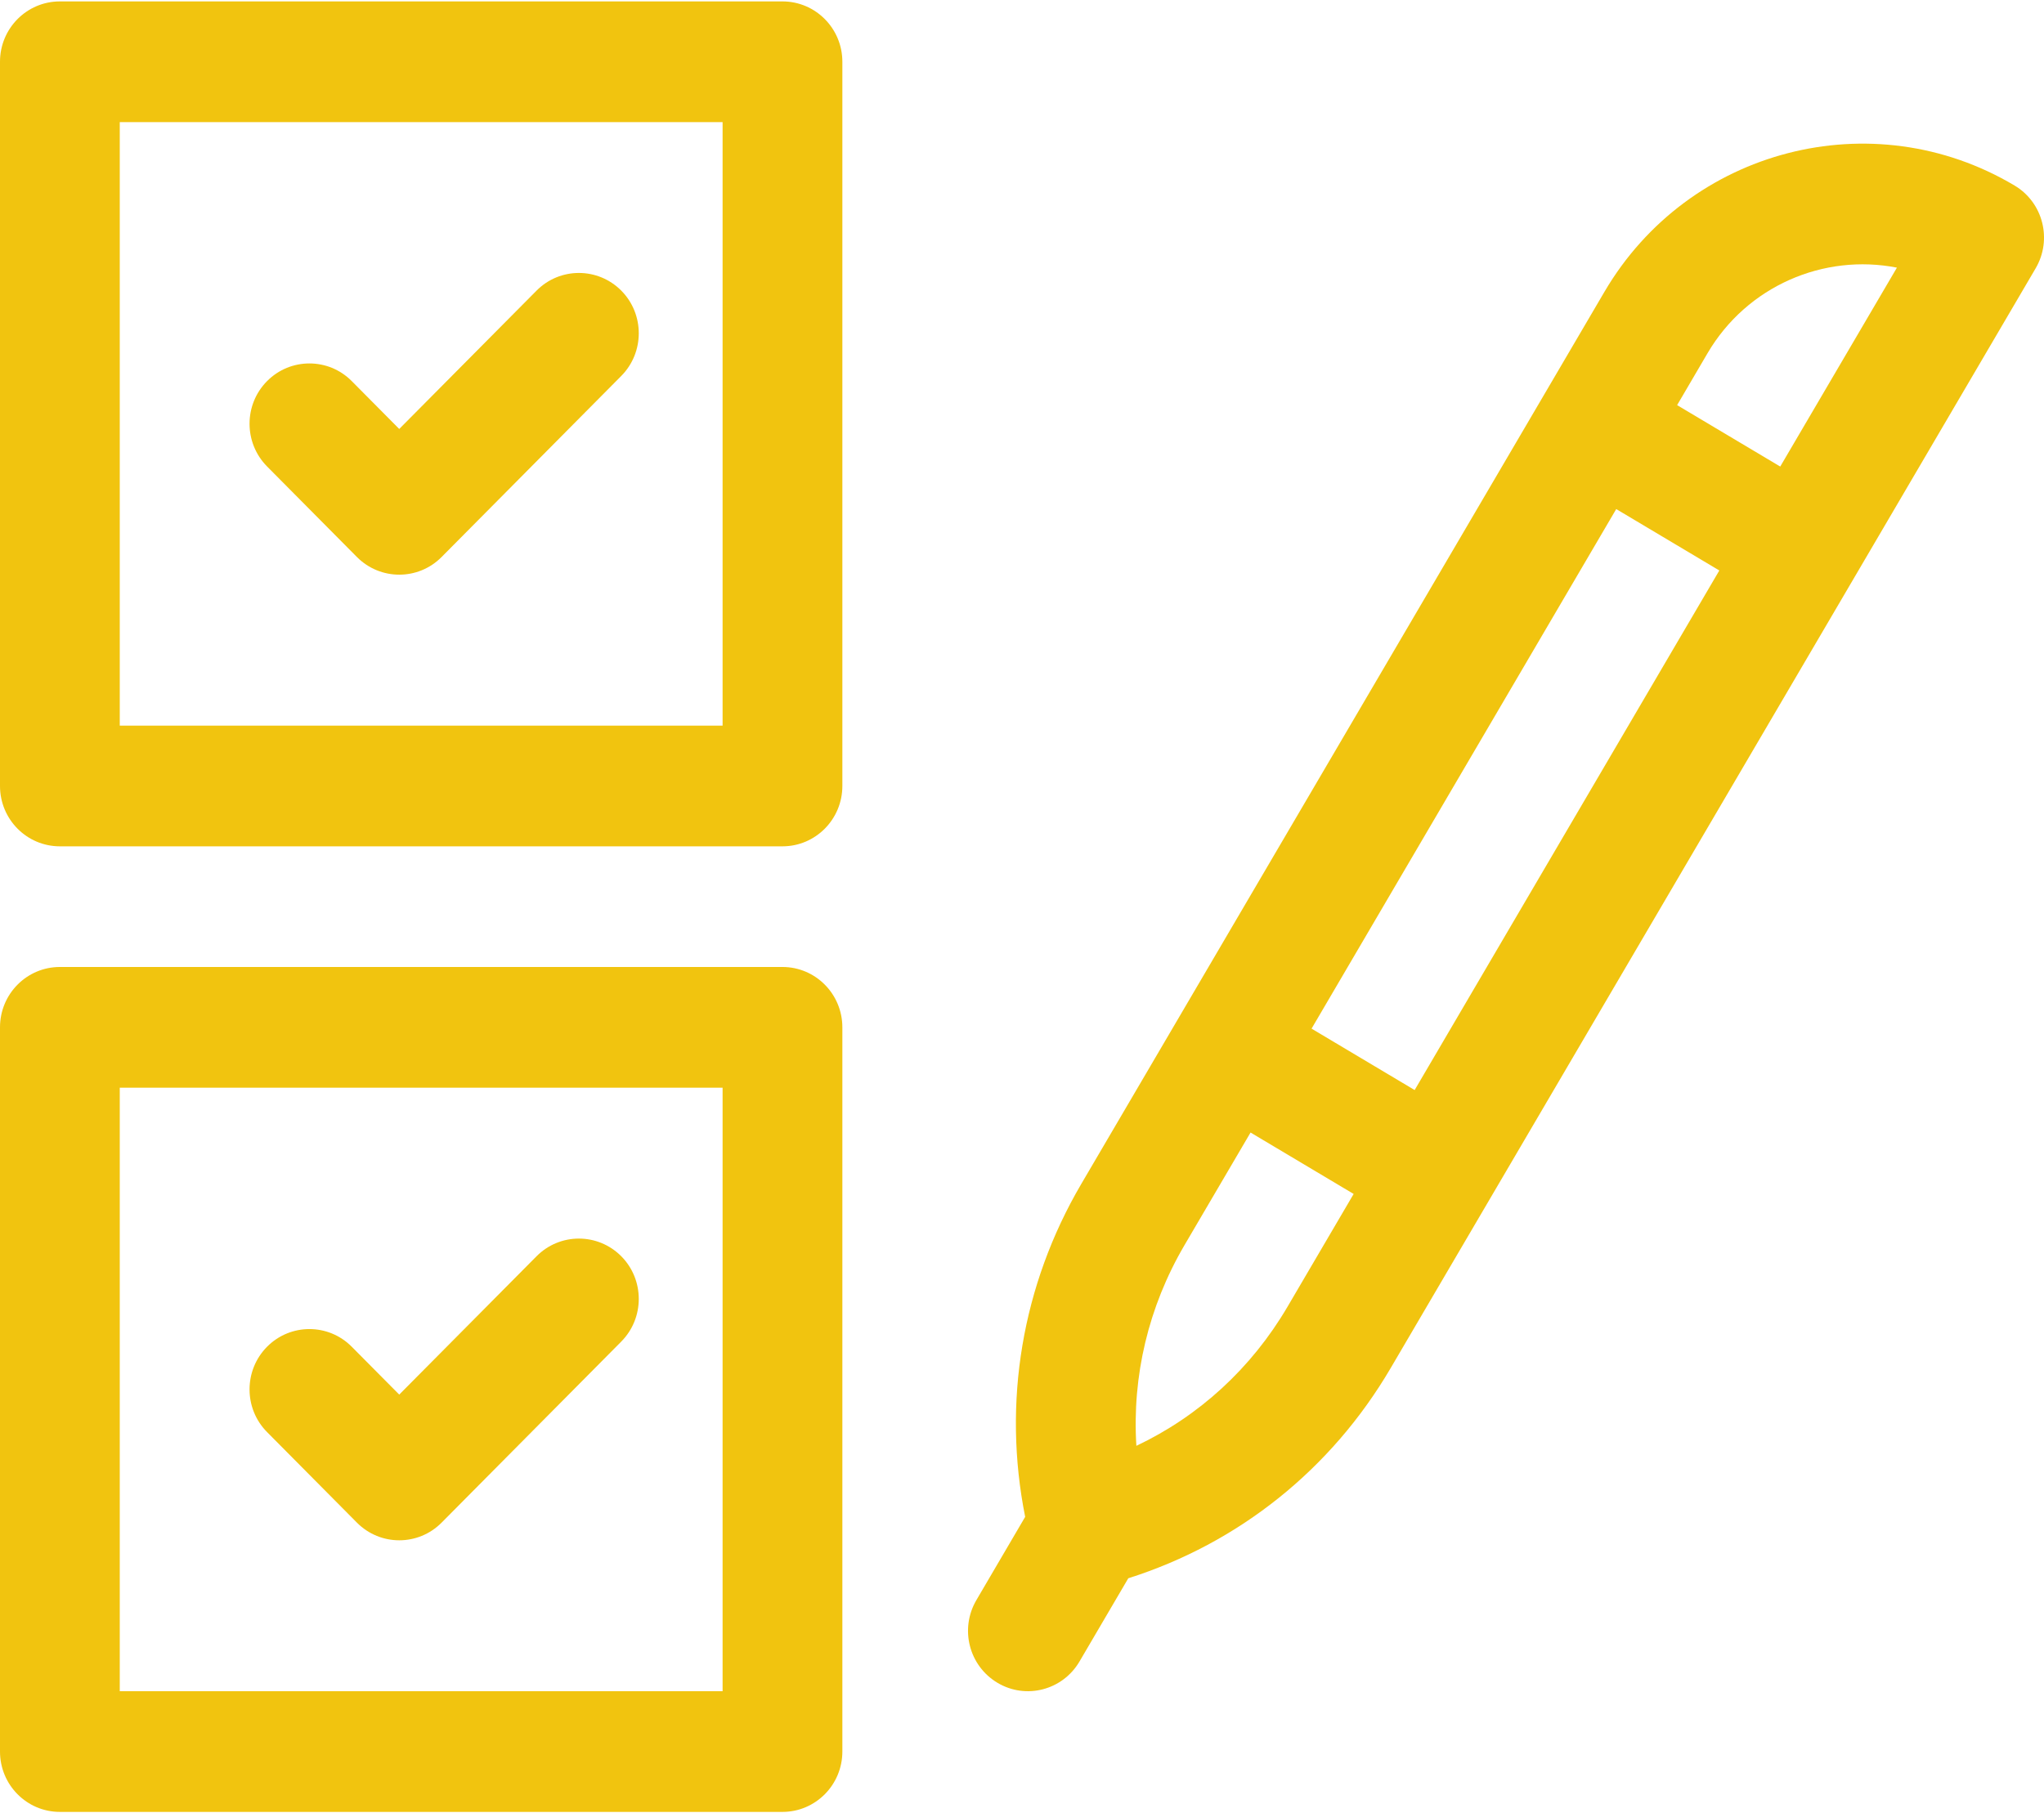 <svg width="71" height="63" viewBox="0 0 71 63" fill="none" xmlns="http://www.w3.org/2000/svg">
<path d="M34.647 58.467C35.638 59.058 36.912 58.724 37.496 57.729L39.192 54.836C43.028 53.619 46.242 51.052 48.305 47.535L70.711 9.32C71.295 8.322 70.968 7.036 69.979 6.447C65.042 3.506 58.652 5.161 55.732 10.138C53.503 13.942 40.534 36.059 37.559 41.135C35.497 44.652 34.817 48.728 35.61 52.702L33.915 55.595C33.33 56.594 33.658 57.878 34.647 58.467ZM56.141 17.687L59.722 19.821L49.139 37.873L45.558 35.739L56.141 17.687ZM65.891 9.299L61.838 16.21L58.256 14.076L59.314 12.27C60.684 9.937 63.348 8.8 65.891 9.299ZM41.14 43.269L43.439 39.349L47.02 41.483L44.722 45.403C43.47 47.537 41.651 49.202 39.473 50.234C39.321 47.813 39.891 45.403 41.14 43.269Z" fill="#F1C40F"/>
<path d="M2.08 29.405H27.18C28.328 29.405 29.26 28.466 29.26 27.308V2.145C29.26 0.988 28.328 0.049 27.18 0.049H2.08C0.93 0.049 0 0.988 0 2.145V27.308C0 28.466 0.93 29.405 2.08 29.405ZM4.16 4.242H25.1V25.211H4.16V4.242Z" fill="#F1C40F"/>
<path d="M18.638 10.097L13.868 14.904L12.218 13.241C11.407 12.423 10.088 12.423 9.277 13.241C8.465 14.059 8.465 15.386 9.277 16.207L12.398 19.353C13.211 20.171 14.528 20.171 15.339 19.353L21.58 13.062C22.391 12.244 22.391 10.915 21.58 10.097C20.766 9.279 19.45 9.279 18.638 10.097Z" fill="#F1C40F"/>
<path d="M2.08 62.953H27.18C28.328 62.953 29.26 62.014 29.26 60.856V35.694C29.26 34.536 28.328 33.597 27.18 33.597H2.08C0.93 33.597 0 34.536 0 35.694V60.856C0 62.014 0.93 62.953 2.08 62.953ZM4.16 37.791H25.1V58.76H4.16V37.791Z" fill="#F1C40F"/>
<path d="M18.638 43.647L13.868 48.454L12.218 46.791C11.407 45.973 10.088 45.973 9.277 46.791C8.465 47.61 8.465 48.939 9.277 49.757L12.398 52.903C13.211 53.721 14.528 53.721 15.339 52.903L21.58 46.612C22.391 45.794 22.391 44.465 21.58 43.647C20.766 42.829 19.45 42.829 18.638 43.647Z" fill="#F1C40F"/>
</svg>
